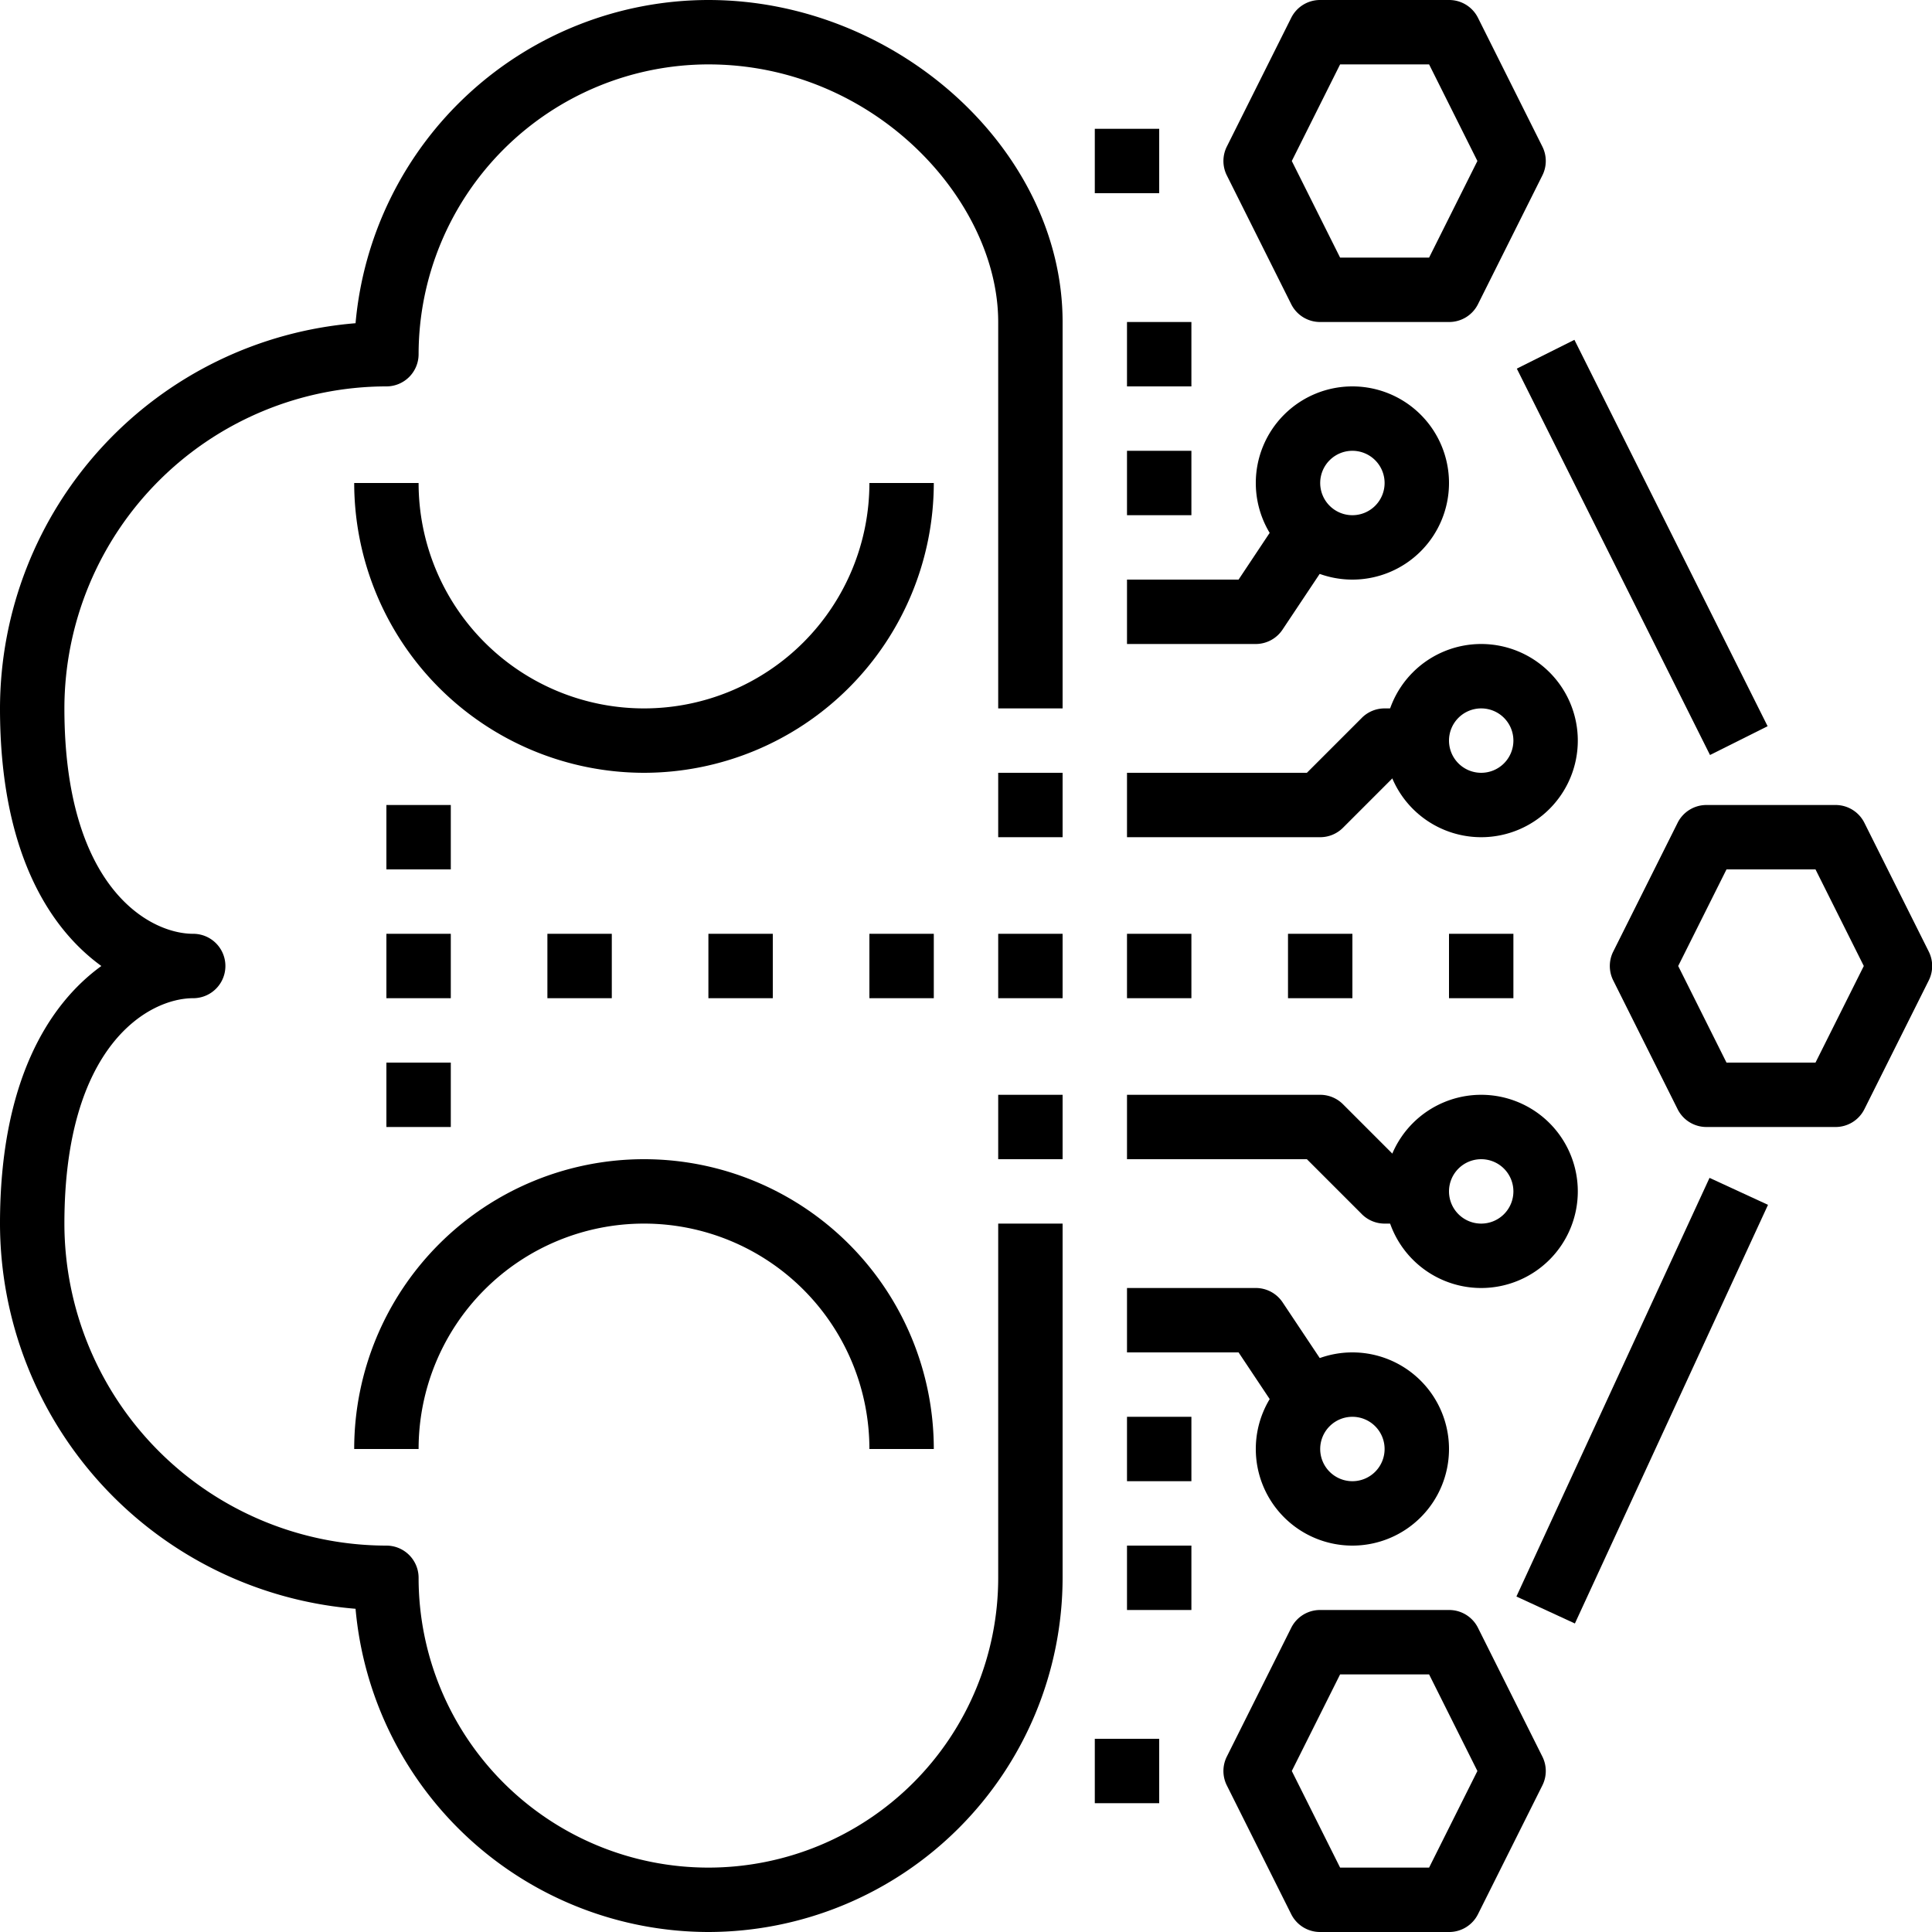 <svg xmlns="http://www.w3.org/2000/svg" viewBox="0 0 60 60"><title>18-Brain</title><g id="_18-Brain" data-name="18-Brain"><path d="M22,60A11.016,11.016,0,0,1,11.042,49.962,12.017,12.017,0,0,1,0,38c0-4.412,1.508-6.812,3.148-8C1.508,28.812,0,26.412,0,22A12.017,12.017,0,0,1,11.042,10.038,11.016,11.016,0,0,1,22,0c5.86,0,11,4.673,11,10V22H31V10c0-3.776-3.849-8-9-8a9.01,9.01,0,0,0-9,9,1,1,0,0,1-1,1A10.011,10.011,0,0,0,2,22c0,5.537,2.617,7,4,7a1,1,0,0,1,0,2c-1.383,0-4,1.463-4,7A10.011,10.011,0,0,0,12,48a1,1,0,0,1,1,1,9,9,0,0,0,18,0V38h2V49A11.013,11.013,0,0,1,22,60Z"/><path d="M45,10H41a1,1,0,0,1-.9-.553l-2-4a1,1,0,0,1,0-.894l2-4A1,1,0,0,1,41,0h4a1,1,0,0,1,.9.553l2,4a1,1,0,0,1,0,.894l-2,4A1,1,0,0,1,45,10ZM41.618,8h2.764l1.5-3-1.5-3H41.618l-1.5,3Z"/><path d="M57,35H53a1,1,0,0,1-.9-.553l-2-4a1,1,0,0,1,0-.894l2-4A1,1,0,0,1,53,25h4a1,1,0,0,1,.9.553l2,4a1,1,0,0,1,0,.894l-2,4A1,1,0,0,1,57,35Zm-3.382-2h2.764l1.5-3-1.5-3H53.618l-1.5,3Z"/><path d="M45,60H41a1,1,0,0,1-.9-.553l-2-4a1,1,0,0,1,0-.894l2-4A1,1,0,0,1,41,50h4a1,1,0,0,1,.9.553l2,4a1,1,0,0,1,0,.894l-2,4A1,1,0,0,1,45,60Zm-3.382-2h2.764l1.5-3-1.5-3H41.618l-1.5,3Z"/><rect x="34" y="4" width="2" height="2"/><rect x="35" y="10" width="2" height="2"/><rect x="35" y="14" width="2" height="2"/><rect x="35" y="29" width="2" height="2"/><rect x="31" y="29" width="2" height="2"/><rect x="31" y="24" width="2" height="2"/><rect x="31" y="34" width="2" height="2"/><rect x="40" y="29" width="2" height="2"/><rect x="45" y="29" width="2" height="2"/><rect x="17" y="29" width="2" height="2"/><rect x="12" y="29" width="2" height="2"/><rect x="12" y="25" width="2" height="2"/><rect x="12" y="33" width="2" height="2"/><rect x="22" y="29" width="2" height="2"/><rect x="27" y="29" width="2" height="2"/><rect x="50" y="10.292" width="2" height="13.416" transform="translate(-2.218 24.603) rotate(-26.565)"/><rect x="43.841" y="42.5" width="14.318" height="2" transform="translate(-9.862 71.589) rotate(-65.237)"/><rect x="34" y="54" width="2" height="2"/><path d="M39,20H35V18h3.465l1.7-2.555,1.664,1.11-2,3A1,1,0,0,1,39,20Z"/><path d="M41,26H35V24h5.586l1.707-1.707A1,1,0,0,1,43,22h1v2h-.586l-1.707,1.707A1,1,0,0,1,41,26Z"/><path d="M42,18a3,3,0,1,1,3-3A3,3,0,0,1,42,18Zm0-4a1,1,0,1,0,1,1A1,1,0,0,0,42,14Z"/><path d="M46,26a3,3,0,1,1,3-3A3,3,0,0,1,46,26Zm0-4a1,1,0,1,0,1,1A1,1,0,0,0,46,22Z"/><rect x="35" y="48" width="2" height="2"/><rect x="35" y="44" width="2" height="2"/><path d="M40.168,44.555,38.465,42H35V40h4a1,1,0,0,1,.832.445l2,3Z"/><path d="M44,38H43a1,1,0,0,1-.707-.293L40.586,36H35V34h6a1,1,0,0,1,.707.293L43.414,36H44Z"/><path d="M42,48a3,3,0,1,1,3-3A3,3,0,0,1,42,48Zm0-4a1,1,0,1,0,1,1A1,1,0,0,0,42,44Z"/><path d="M46,40a3,3,0,1,1,3-3A3,3,0,0,1,46,40Zm0-4a1,1,0,1,0,1,1A1,1,0,0,0,46,36Z"/><path d="M20,24a9.01,9.01,0,0,1-9-9h2a7,7,0,0,0,14,0h2A9.01,9.01,0,0,1,20,24Z"/><path d="M29,45H27a7,7,0,0,0-14,0H11a9,9,0,0,1,18,0Z"/></g></svg>